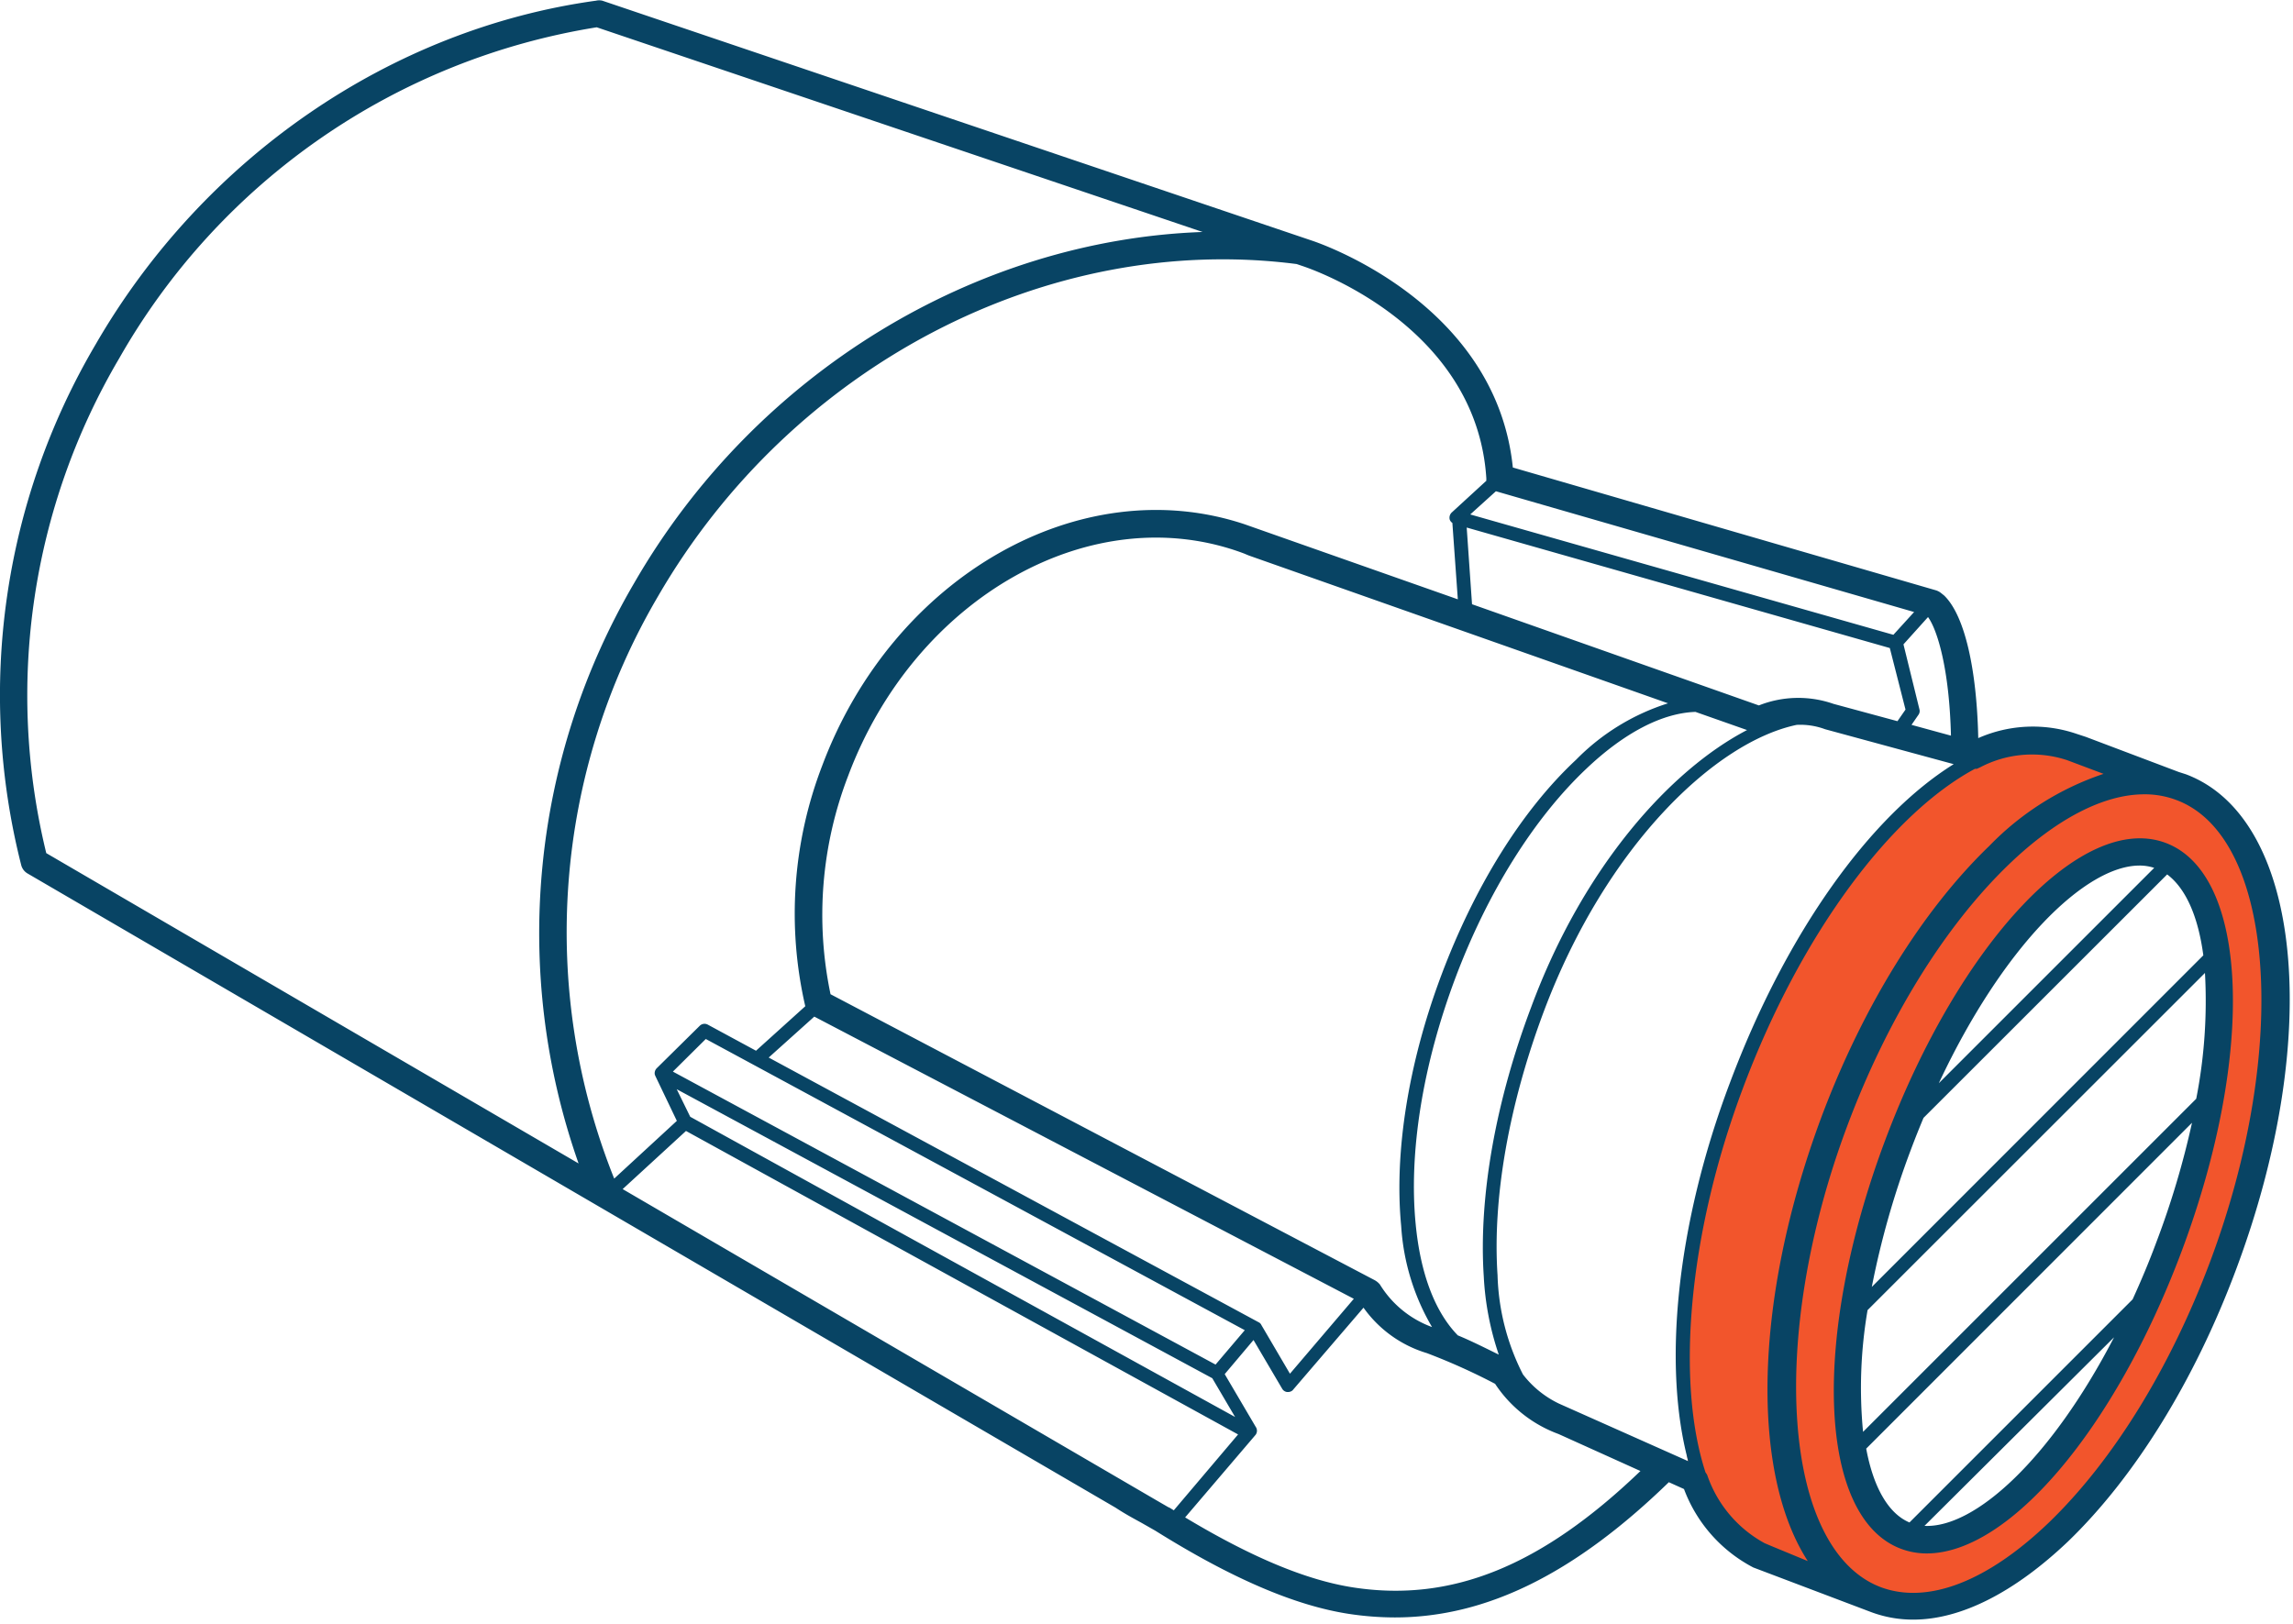 <svg id="expand" xmlns="http://www.w3.org/2000/svg" viewBox="0 0 168 119"><defs><style>.cls-1{fill:#f2552c;}.cls-2{fill:#084464;}</style></defs><title>icons</title><g id="big_copy" data-name="big copy"><path class="cls-1" d="M159.8,57.68l-.53-.18-6.77-2.59-.7-.23a9.25,9.25,0,0,0-7.07.53l-.29.14s-10.21,5.76-16.88,23.3-3.66,29.65-3.66,29.65,2.89,4.69,5,5.69l.61.26,8,3c7.86,3,19.23-8,25.4-24.45S167.66,60.62,159.8,57.68Zm-.9,33.67c-5.16,13.77-13.79,23.27-19.27,21.21s-5.73-14.88-.57-28.65,13.78-23.26,19.26-21.21S164.06,77.59,158.9,91.35Z"/><path class="cls-2" d="M160.15,56.74l-.53-.17h0L152.82,54l-.67-.22a9.91,9.91,0,0,0-7.21.31c-.11-5.09-1-9-2.5-10.45l-.25-.2a1.16,1.16,0,0,0-.35-.18l-31-9C109.59,22,96.23,17.67,96.11,17.63L44.13.05a1,1,0,0,0-.46,0C28.61,2.13,14.9,11.57,7,25.25A50.63,50.63,0,0,0,1.56,63.42,1,1,0,0,0,2,64l79.74,46.49c.56.37,1.08.66,1.59.94l.31.17,1,.57h0c5.58,3.49,10.22,5.49,14.19,6.1a22.57,22.57,0,0,0,3.36.26c6.72,0,13.19-3.22,20.08-9.91l1.11.5a10.7,10.7,0,0,0,5.08,5.75l8.66,3.28h0a8.76,8.76,0,0,0,3.06.54c3.5,0,7.41-2,11.32-5.71,4.9-4.72,9.27-11.78,12.3-19.87C170.26,75.92,168.66,59.93,160.15,56.74Zm-30.29,56.59-.57-.24a9,9,0,0,1-4.21-5,1.13,1.13,0,0,0-.12-.18c-2.16-6.59-1.31-17.38,2.74-28.17,4.26-11.37,10.88-20.12,17-23.4l.14,0,.28-.13a8.17,8.17,0,0,1,6.34-.5l2.66,1a20.9,20.9,0,0,0-8.37,5.28c-4.9,4.72-9.27,11.78-12.3,19.87-5,13.42-5.17,26.09-1,32.54Zm13.08-59.42-2.89-.79.51-.74a.47.47,0,0,0,.07-.4l-1.17-4.76,1.8-2C141.94,46.16,142.82,49,142.94,53.91ZM108.71,93.53a21.05,21.05,0,0,0,1.1,5.74c-.82-.4-2-1-3-1.41-1.66-1.7-2.74-4.49-3.09-8.17-.51-5.26.52-11.63,2.88-17.94s5.78-11.78,9.62-15.41c2.81-2.67,5.59-4.09,8-4.17L128,53.5c-5.61,2.92-12,10-15.81,20.29C109.56,80.75,108.33,87.76,108.71,93.53Zm-16.3,3.56h0a.39.39,0,0,0-.19-.19L56.32,77.5l3.34-3L99.19,95.18l-4.68,5.49ZM49.58,79.82,88.82,101l1.67,2.84-39.92-22ZM89.06,100,49.3,78.53l2.41-2.39L91.2,97.48ZM60.85,72.86a28.35,28.35,0,0,1,1.29-16c4.92-13.14,17.94-20.45,29-16.3l.36.15v0l30.71,10.83a16.32,16.32,0,0,0-6.74,4.14c-4,3.73-7.45,9.34-9.87,15.79s-3.46,13-2.94,18.38a16.63,16.63,0,0,0,2.26,7.4,7.5,7.5,0,0,1-3.82-3.12,1.33,1.33,0,0,0-.41-.33Zm68-21.17-21-7.41-.39-5.62,31,8.83L139.61,52l-.59.85-4.69-1.27A7.83,7.83,0,0,0,128.88,51.69Zm11.39-6.84-1.52,1.67-31-8.82L109.6,36h0ZM108.9,35.08a.8.8,0,0,0,0,.15l-2.54,2.33a.53.53,0,0,0-.15.49.46.46,0,0,0,.2.27l.4,5.6-15.62-5.5h0c-12-4-25.73,3.77-30.95,17.69A30.21,30.21,0,0,0,59,73.74L55.39,77l-3.53-1.91a.5.5,0,0,0-.59.08l-3.16,3.12a.52.52,0,0,0-.14.43.78.78,0,0,0,.05.14h0l1.57,3.28L45,86.37A48.59,48.59,0,0,1,48.21,43.7C58,26.8,76.74,17,95,19.35l.53.18C95.62,19.57,108.19,23.65,108.9,35.08ZM8.74,26.25A49.2,49.2,0,0,1,43.72,2L88.11,17C71.49,17.59,55.37,27.3,46.48,42.7a50.79,50.79,0,0,0-4.09,42.56l-39-22.74A48.68,48.68,0,0,1,8.74,26.25Zm76.84,84.19-.88-.51L45.62,87.14l4.64-4.26,40.45,22.24L86,110.68l-.29-.18h0Zm13.56,5.89c-3.43-.53-7.47-2.22-12.31-5.13L92,105.14a.5.5,0,0,0,0-.58l-2.27-3.86,2.11-2.5,2.1,3.57a.49.49,0,0,0,.35.24h.08a.5.5,0,0,0,.33-.12l5.2-6.06a8.8,8.8,0,0,0,4.64,3.33,45.38,45.38,0,0,1,5,2.25,9.48,9.48,0,0,0,4.65,3.68v0l6,2.71C112.91,114.79,106.33,117.44,99.14,116.33Zm15.08-13.47v0a7.29,7.29,0,0,1-2.64-2.14,17,17,0,0,1-1.86-7.27c-.38-5.64.83-12.5,3.39-19.33,4.58-12.2,12.61-19.76,18.53-21a5.22,5.22,0,0,1,2.08.32L143.14,56c-6.06,3.77-12.23,12.25-16.38,23.31-4,10.56-4.92,20.9-3.07,27.77Zm47.71-10.41c-2.93,7.82-7.13,14.61-11.82,19.13-4.51,4.33-8.87,6-12.29,4.74h0c-7.2-2.7-8.33-18.19-2.47-33.83,2.93-7.82,7.13-14.61,11.82-19.13,3.52-3.39,7-5.15,9.92-5.15a6.5,6.5,0,0,1,2.37.42C166.66,61.32,167.79,76.81,161.93,92.45Zm-3.26-30.68c-6.08-2.28-15.11,7.29-20.55,21.79s-4.92,27.66,1.16,29.94a5.31,5.31,0,0,0,1.89.34c6,0,13.77-9.07,18.67-22.14C165.27,77.2,164.76,64.05,158.67,61.77Zm2.24,18.75L136.5,104.93a33.8,33.8,0,0,1,.33-8.92L161.55,71.3A37.19,37.19,0,0,1,160.91,80.52Zm-4.15-17.09a3.43,3.43,0,0,1,1.07.17L142.05,79.38C146.79,69.26,152.82,63.43,156.76,63.43ZM140,84.26q.45-1.2.93-2.34l17.85-17.84c1.33,1,2.26,3,2.65,5.93l-24.29,24.3A62.39,62.39,0,0,1,140,84.26Zm1,27.56L154.89,98C150.26,106.93,144.69,112,141,111.82ZM158,91c-.55,1.49-1.14,2.88-1.75,4.22l-16.35,16.35c-1.54-.65-2.64-2.56-3.17-5.41l23.87-23.88A62.38,62.38,0,0,1,158,91Z"/></g></svg>